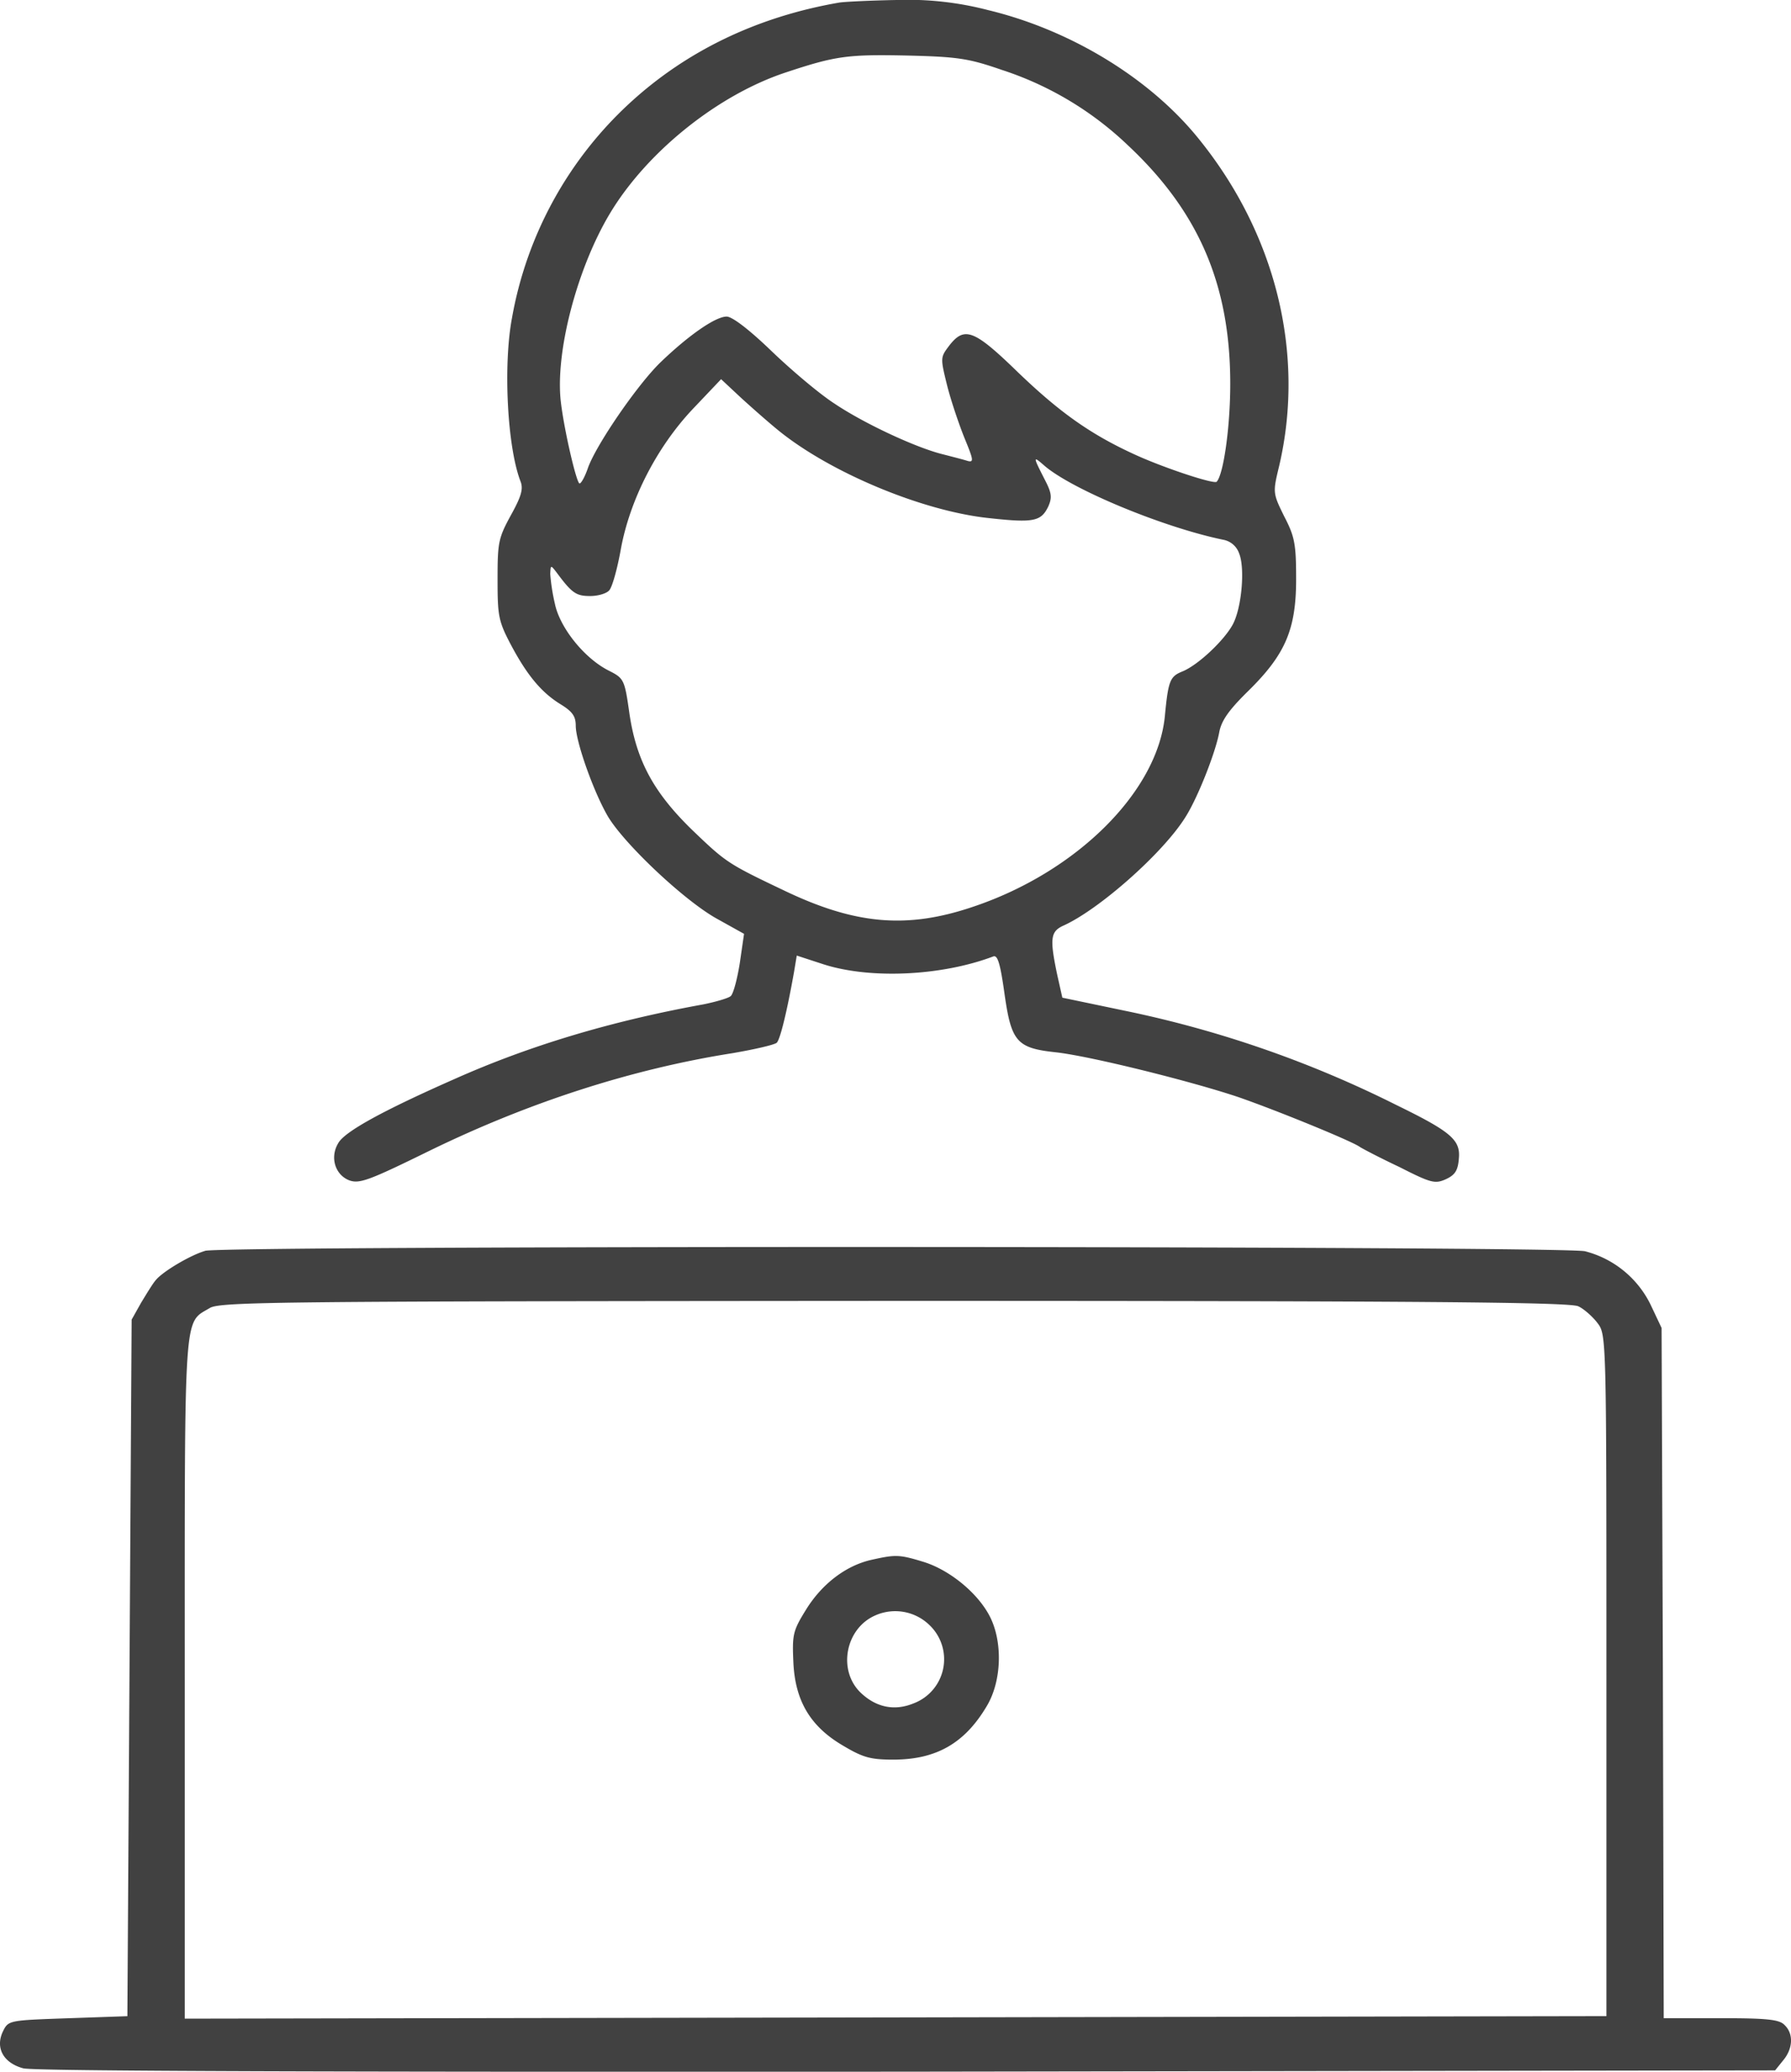 <svg width="32" height="37" fill="none" xmlns="http://www.w3.org/2000/svg"><path d="M14.995.046c-1.465.253-2.734.864-3.751 1.802a6.832 6.832 0 00-2.096 3.829c-.16.849-.084 2.309.152 2.92.053.134.015.268-.175.61-.22.403-.235.484-.235 1.14 0 .648.015.745.235 1.162.296.559.555.864.896 1.072.205.127.266.21.266.38 0 .284.319 1.185.577 1.624.296.492 1.352 1.49 1.936 1.818l.494.275-.076.522c-.045.283-.114.543-.16.588-.037.037-.265.104-.493.15-1.64.297-3.106.736-4.442 1.332-1.268.559-1.967.939-2.08 1.147-.153.254-.054.566.197.663.182.067.357 0 1.42-.521 1.784-.872 3.63-1.467 5.429-1.75.395-.068.752-.15.79-.187.06-.06.182-.55.311-1.28l.046-.276.478.156c.835.268 2.111.209 3.037-.142.076-.022.122.135.198.678.121.85.22.961.919 1.036.607.067 2.407.514 3.25.797.668.23 2.042.79 2.179.893.046.03.357.194.706.358.57.29.638.305.835.216.16-.075.213-.156.228-.372.03-.328-.144-.477-1.123-.954a19.693 19.693 0 00-4.822-1.676l-1.14-.238-.09-.402c-.137-.648-.122-.775.098-.88.638-.282 1.785-1.295 2.187-1.936.22-.342.54-1.154.608-1.52.038-.208.167-.394.516-.737.66-.648.858-1.095.858-1.996 0-.626-.023-.76-.213-1.125-.205-.417-.205-.424-.09-.901.47-2.011-.061-4.164-1.466-5.877C20.516 1.379 19.11.53 17.653.18A5.691 5.691 0 0016.02 0c-.455.008-.919.03-1.025.046zm2.916 1.206a5.9 5.9 0 012.232 1.334c1.276 1.191 1.838 2.502 1.838 4.268 0 .782-.122 1.623-.243 1.75-.053.045-.911-.238-1.427-.47-.805-.364-1.36-.752-2.127-1.489-.79-.767-.957-.827-1.238-.454-.144.193-.144.208-.022.7.068.268.212.693.311.938.16.388.167.432.053.403-.068-.023-.273-.075-.448-.12-.478-.119-1.405-.55-1.936-.908-.266-.172-.767-.596-1.116-.931-.41-.395-.707-.619-.805-.619-.205 0-.699.35-1.192.827-.41.402-1.132 1.453-1.284 1.87-.053.156-.121.283-.152.283-.053 0-.273-.939-.334-1.453-.106-.894.296-2.413.889-3.389.66-1.087 1.913-2.093 3.12-2.495.897-.298 1.11-.328 2.18-.305.911.022 1.101.052 1.7.26zm-4.002 6.436c.926.752 2.567 1.437 3.751 1.564.813.09.942.06 1.071-.209.068-.156.06-.238-.06-.469-.213-.417-.22-.44-.023-.268.478.425 2.126 1.11 3.204 1.333a.37.37 0 01.288.246c.107.26.046.969-.113 1.266-.152.284-.623.73-.904.842-.22.09-.25.164-.311.804-.137 1.349-1.58 2.779-3.425 3.397-1.185.402-2.111.32-3.394-.298-1.003-.477-1.026-.499-1.64-1.087-.684-.67-.988-1.237-1.11-2.086-.083-.588-.098-.61-.364-.745-.432-.216-.873-.76-.964-1.192a3.576 3.576 0 01-.084-.536c.008-.164.008-.164.122-.015.266.358.342.41.592.41.137 0 .296-.045.342-.104.053-.06.144-.388.205-.73.16-.88.638-1.818 1.283-2.503l.509-.536.35.327c.197.18.5.447.675.589zM3.665 22.34c-.258.074-.751.364-.88.52-.054.06-.167.247-.266.41l-.167.298-.038 6.22-.038 6.22-1.063.037c-1.063.037-1.063.037-1.162.238-.137.29.007.559.364.656.19.052 5.612.067 15.795.06l15.506-.023.144-.179c.175-.208.19-.477.023-.633-.091-.097-.311-.12-1.132-.12h-1.025l-.015-6.167-.023-6.16-.197-.417a1.802 1.802 0 00-1.17-.953c-.364-.097-24.33-.104-24.656-.008zm24.535.99c.099.045.258.186.342.298.16.209.16.238.16 6.294v6.085l-12.697.023-12.704.022v-6.078c0-6.674-.023-6.331.448-6.614.182-.112 1.238-.12 12.233-.127 9.4 0 12.074.023 12.218.097z" fill="#414141"/><path d="M15.565 27.859c-.456.104-.881.432-1.162.886-.236.38-.25.447-.228.938.03.693.304 1.155.896 1.498.35.208.486.245.888.245.767 0 1.276-.29 1.67-.953.274-.454.29-1.17.046-1.624-.227-.424-.736-.826-1.192-.96-.417-.127-.486-.127-.918-.03zm1.047 1.169a.842.842 0 01-.288 1.393c-.342.141-.676.074-.957-.201-.402-.402-.258-1.14.273-1.37a.877.877 0 01.972.178z" fill="#414141"/></svg>
